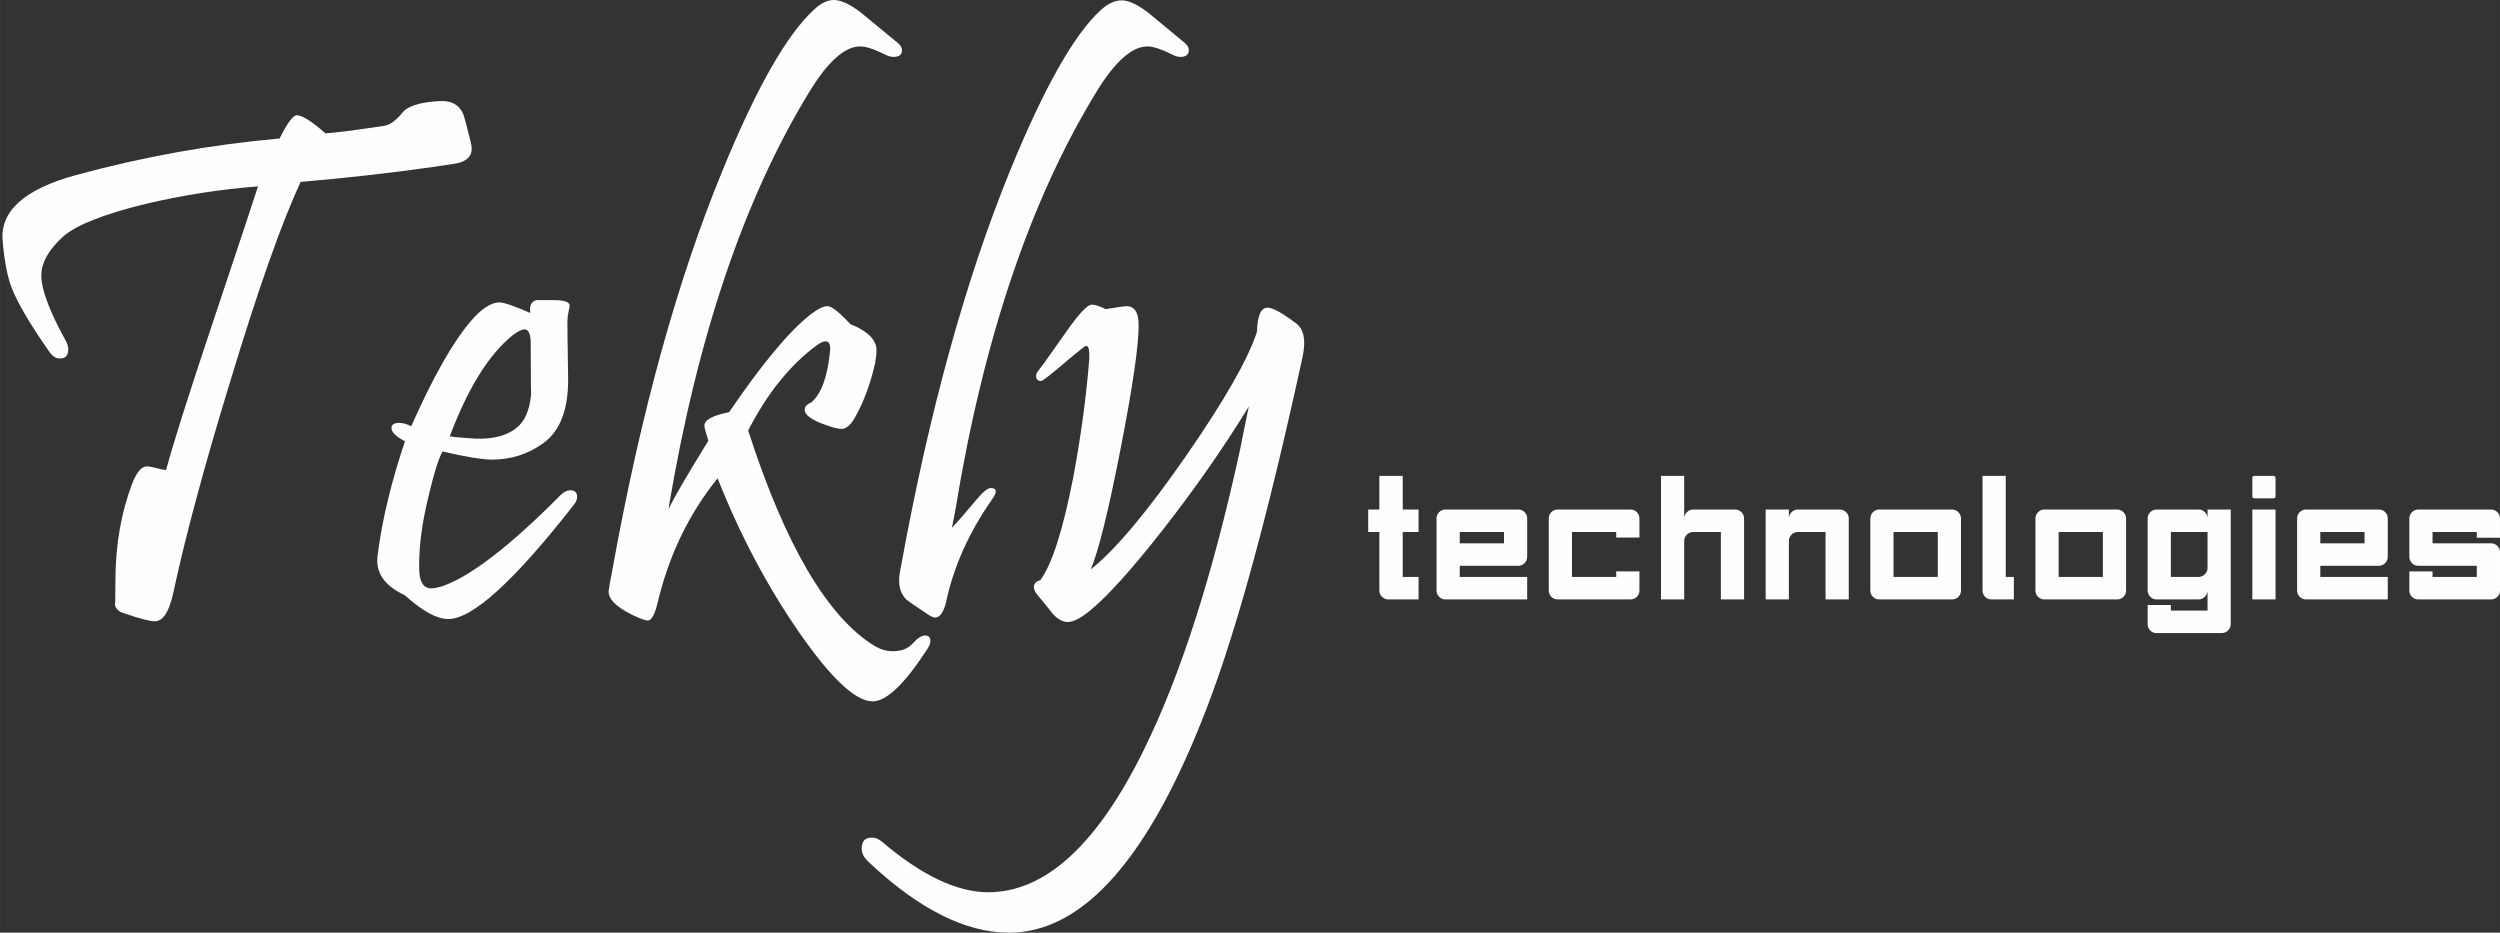 <?xml version="1.0" encoding="UTF-8"?>
<!DOCTYPE svg PUBLIC "-//W3C//DTD SVG 1.1//EN" "http://www.w3.org/Graphics/SVG/1.1/DTD/svg11.dtd">
<!-- Creator: CorelDRAW 2019 (64-Bit) -->
<svg xmlns="http://www.w3.org/2000/svg" xml:space="preserve" width="121.805mm" height="45.441mm" version="1.1" style="shape-rendering:geometricPrecision; text-rendering:geometricPrecision; image-rendering:optimizeQuality; fill-rule:evenodd; clip-rule:evenodd"
viewBox="0 0 23276.78 8683.83"
 xmlns:xlink="http://www.w3.org/1999/xlink"
 xmlns:xodm="http://www.corel.com/coreldraw/odm/2003">
 <rect x="0" y="0" width="23276.78" height="8683.83" fill="#333333" stroke="none"/>
 <defs>
  <style type="text/css">
   <![CDATA[
    .fil0 {fill:#FEFEFE;fill-rule:nonzero}
   ]]>
  </style>
 </defs>
 <g id="Слой_x0020_1">
  <g id="_2396607324848">
   <path class="fil0" d="M4384.89 1331.16c4.66,19.74 6.98,38.32 6.98,53.43 0,66.2 -40.65,110.34 -121.96,132.41 -4.64,2.31 -82.48,15.1 -234.63,37.17 -400.73,56.91 -813.09,103.38 -1235.91,139.39 -178.87,383.31 -398.4,1005.91 -658.6,1866.62 -240.44,785.23 -417,1441.5 -529.67,1968.86 -38.33,170.75 -95.24,255.54 -169.58,255.54 -47.62,0 -144.03,-25.55 -289.23,-75.5 -52.27,-15.1 -80.15,-46.46 -84.79,-91.77 4.64,45.31 6.96,-23.22 6.96,-207.92 0,-334.52 53.43,-638.86 159.15,-914.14 40.65,-102.22 85.96,-153.34 135.89,-153.34 13.95,0 40.67,4.66 80.15,15.12 39.5,10.45 72.03,17.41 96.41,19.74 61.57,-231.15 205.6,-688.8 434.43,-1371.81 257.87,-771.28 398.42,-1195.25 421.66,-1269.59 -350.8,26.72 -700.44,81.31 -1050.05,163.77 -387.97,95.26 -642.34,196.32 -763.15,302.01 -135.91,123.13 -204.44,243.94 -204.44,364.73 0,128.93 75.5,331.04 226.51,605.17 16.26,30.19 24.38,56.91 24.38,82.48 0,56.91 -26.72,84.79 -78.98,84.79 -36,0 -68.53,-22.07 -98.72,-65.05 -178.89,-255.54 -296.2,-455.33 -350.8,-598.2 -38.33,-99.91 -66.22,-243.94 -82.48,-433.26 -24.38,-276.46 203.29,-480.9 684.17,-612.15 626.08,-170.75 1256.8,-283.42 1894.5,-340.35 72.03,-144.03 125.46,-216.04 159.13,-216.04 52.28,0 140.55,55.74 266.01,167.25 59.24,0 241.61,-23.22 547.1,-68.53 54.58,-8.12 110.34,-48.79 167.25,-118.48 49.95,-66.2 168.43,-103.37 356.61,-112.67 102.22,-4.64 173.08,33.69 211.39,115 6.98,11.62 31.38,103.38 74.34,275.3z"/>
   <path id="1" class="fil0" d="M5339.69 4704.33c-552.91,706.23 -940.86,1059.34 -1166.2,1059.34 -106.86,0 -241.61,-74.34 -405.4,-221.85 -170.75,-80.17 -255.54,-187.03 -255.54,-320.61 0,-25.55 2.33,-51.1 6.98,-78.98 40.65,-311.3 124.29,-656.27 250.89,-1033.79 -83.62,-42.98 -125.46,-84.79 -125.46,-123.13 0,-31.36 23.24,-47.62 70.86,-47.62 37.17,0 74.34,10.45 112.67,31.36 200.96,-451.85 382.16,-773.59 542.45,-964.1 104.53,-126.6 197.46,-189.34 281.09,-189.34 38.33,0 133.58,32.53 285.75,98.74 -11.62,-68.53 8.14,-108.03 58.08,-119.65 2.33,0 55.76,0 160.29,0 98.74,0 147.53,17.43 147.53,51.12 0,6.96 -3.5,25.55 -10.45,58.08 -6.98,31.36 -10.45,61.55 -10.45,88.27 0,81.31 1.15,182.37 3.48,303.18 2.33,119.65 3.48,200.94 3.48,241.61 0,281.09 -76.65,477.4 -231.15,588.91 -140.53,102.22 -299.68,153.32 -476.24,153.32 -92.91,0 -246.25,-25.55 -462.29,-75.5 -38.33,69.69 -81.31,206.77 -128.93,411.21 -63.88,257.85 -92.93,486.69 -88.29,686.47 2.33,117.32 39.5,176.56 112.67,176.56 26.72,0 61.57,-6.96 105.7,-20.91 262.51,-91.77 629.58,-375.19 1098.84,-847.93 30.21,-29.05 59.24,-44.14 88.29,-44.14 42.98,0 65.05,20.91 65.05,61.55 0,24.4 -11.62,51.12 -33.69,77.83zm-398.42 -1505.38c0,-88.29 -19.74,-132.41 -58.08,-132.41 -24.38,0 -61.55,18.57 -109.17,54.58 -223.03,178.89 -418.16,493.67 -586.6,942.04 45.31,6.96 124.29,13.93 238.13,20.91 183.51,6.96 320.59,-34.86 411.19,-125.46 67.36,-68.53 104.53,-181.2 111.51,-336.85 -4.64,114.98 -6.98,-25.55 -6.98,-422.81z"/>
   <path id="2" class="fil0" d="M8636.21 6040.11c-211.41,326.42 -382.16,490.19 -511.09,490.19 -159.13,0 -386.8,-213.73 -682.99,-640.03 -296.2,-427.45 -550.58,-906 -760.82,-1436.84 -270.65,334.52 -457.66,725.97 -562.19,1174.32 -25.57,99.91 -54.6,149.84 -88.29,149.84 -13.93,0 -40.65,-8.12 -82.46,-24.38 -188.18,-81.31 -282.27,-163.77 -282.27,-247.42 0,-11.62 13.95,-88.27 40.67,-228.82 261.35,-1441.5 601.68,-2672.75 1022.17,-3693.77 313.61,-763.14 595.89,-1260.28 847.95,-1491.43 63.88,-61.57 126.6,-91.77 188.16,-91.77 62.74,0 145.2,37.17 245.1,112.67 112.67,92.93 226.49,187.01 340.33,279.94 31.36,23.22 47.62,48.79 47.62,75.5 0,40.65 -25.55,61.55 -77.82,61.55 -25.55,0 -49.95,-6.98 -75.5,-19.74 -104.55,-52.27 -182.37,-77.83 -234.63,-77.83 -142.88,0 -299.68,138.24 -469.28,414.69 -610.98,995.45 -1050.05,2292.92 -1317.21,3893.55 54.6,-111.51 177.72,-322.92 371.71,-636.53 -24.4,-78.98 -37.17,-126.6 -37.17,-139.39 0,-54.6 76.65,-96.41 229.99,-126.6 306.66,-449.52 557.55,-751.54 753.85,-906.02 69.69,-54.6 124.29,-81.31 162.63,-81.31 38.33,0 109.17,55.74 212.56,167.27 162.63,65.05 243.94,146.34 243.94,243.92 0,32.53 -4.66,73.17 -13.95,123.13 -42.98,188.18 -103.38,353.11 -183.53,496 -40.65,75.48 -83.62,112.67 -128.93,112.67 -31.36,0 -81.29,-12.78 -148.68,-37.19 -128.93,-45.29 -193.98,-92.91 -193.98,-140.53 0,-29.05 20.93,-52.28 61.57,-68.53 94.08,-81.31 153.32,-242.77 175.39,-484.38 4.64,-56.91 -10.45,-84.79 -44.14,-84.79 -19.74,0 -46.46,12.77 -80.15,37.17 -248.56,182.37 -461.14,447.19 -638.84,793.35 344.97,1068.63 738.75,1737.68 1178.99,2007.17 54.58,31.36 110.34,47.62 167.25,47.62 81.31,0 144.03,-24.38 187.01,-73.17 42.98,-48.79 82.48,-73.19 116.17,-73.19 31.36,0 47.62,17.43 47.62,51.12 0,20.91 -9.29,44.14 -26.72,72.01z"/>
   <path id="3" class="fil0" d="M11024.38 393.78c29.03,23.22 44.12,46.46 44.12,70.84 0,42.98 -25.55,65.05 -77.82,65.05 -23.24,0 -46.46,-6.98 -72.03,-19.74 -104.53,-52.27 -182.37,-77.83 -234.63,-77.83 -142.87,0 -299.68,138.24 -470.43,414.69 -616.79,1004.74 -1055.86,2302.21 -1317.21,3893.55 -6.98,44.14 -18.59,101.05 -33.69,174.24 52.27,-54.6 128.93,-142.88 231.15,-264.84 59.24,-70.86 102.22,-105.7 130.1,-105.7 59.24,0 62.72,34.84 12.77,105.7 -217.2,310.13 -362.4,634.22 -432.09,974.55 -25.55,83.62 -56.91,125.46 -95.24,125.46 -18.59,0 -42.98,-10.45 -72.03,-30.21 -116.15,-77.82 -182.37,-123.13 -197.46,-135.89 -45.29,-45.31 -68.53,-104.55 -68.53,-177.72 0,-36 5.81,-80.15 17.43,-132.41 262.51,-1443.83 602.84,-2673.92 1017.53,-3689.13 313.61,-766.63 593.55,-1262.61 840.97,-1489.12 68.53,-63.88 137.06,-94.08 204.44,-91.77 61.55,2.33 141.7,40.67 239.28,115 110.34,90.6 221.87,182.37 333.37,275.3z"/>
   <path id="4" class="fil0" d="M12129.03 3317.42c-315.94,1454.26 -612.15,2541.49 -888.59,3262.83 -535.48,1402 -1151.12,2103.58 -1845.73,2103.58 -406.54,0 -843.28,-220.7 -1310.23,-660.94 -40.67,-38.32 -61.57,-78.98 -61.57,-121.96 0,-68.53 31.36,-102.22 95.24,-102.22 31.38,0 62.74,12.78 91.77,37.17 370.54,314.78 700.44,471.59 990.81,471.59 533.17,0 1017.53,-444.88 1453.12,-1333.47 342.66,-696.94 641.18,-1630.82 895.57,-2804 16.26,-83.64 41.81,-212.58 77.82,-384.49 -238.11,387.97 -504.12,768.96 -799.14,1145.31 -284.58,363.57 -507.62,612.13 -671.39,748.04 -90.6,75.5 -162.63,112.67 -217.22,112.67 -42.98,0 -88.27,-24.4 -133.58,-72.03 -47.62,-60.39 -96.41,-120.79 -146.34,-180.03 -22.07,-26.72 -33.69,-52.27 -33.69,-75.5 0,-1.17 0,-3.48 0,-5.81 4.64,-27.88 24.38,-46.46 61.55,-58.08 108.03,-147.53 210.25,-466.95 305.49,-957.12 72.03,-386.8 121.98,-752.7 148.69,-1100.01 4.64,-82.48 -5.81,-123.13 -30.21,-123.13 -6.96,0 -60.39,41.81 -159.13,124.29 -157.96,135.89 -243.92,203.27 -257.87,203.27 -31.36,0 -47.62,-16.26 -47.62,-47.62 0,-16.26 6.98,-32.53 20.91,-47.62 38.33,-48.79 123.13,-168.43 256.7,-358.92 119.65,-170.77 199.79,-256.7 240.44,-256.7 31.38,0 74.34,13.93 128.93,41.81 115,-18.59 178.89,-27.88 192.82,-27.88 76.67,0 115,59.24 115,176.56 0,197.46 -56.93,584.27 -169.6,1159.25 -112.65,576.13 -204.42,947.83 -276.44,1115.08 226.51,-178.87 522.71,-530.84 886.28,-1054.7 354.28,-511.08 574.96,-895.57 660.92,-1154.58 4.64,-152.17 37.17,-227.68 98.74,-227.68 47.62,0 137.06,48.79 265.99,146.36 73.19,54.6 92.93,156.82 61.57,306.66z"/>
   <path class="fil0" d="M13060.46 4430.79l0 313.14 147.36 0 0 209.31 -147.36 0 0 418.64 147.36 0 0 209.31 -281.32 0c-22.32,0 -41.87,-8.1 -58.61,-24.29 -16.74,-16.19 -25.11,-35.43 -25.11,-57.77l0 -545.89 -103.82 0 0 -209.31 103.82 0 0 -313.14 217.68 0z"/>
   <path id="1" class="fil0" d="M13375.28 4827.64c0,-23.43 8.1,-43.25 24.29,-59.43 16.19,-16.19 36,-24.29 59.43,-24.29l678.19 0c22.32,0 41.58,8.1 57.77,24.29 16.19,16.19 24.29,36 24.29,59.43l0 356.69c0,22.32 -8.1,41.85 -24.29,58.61 -16.19,16.74 -36,25.11 -59.45,25.11l-544.21 0 0 103.82 627.95 0 0 209.31 -760.25 0c-23.43,0 -43.25,-8.1 -59.43,-24.29 -16.19,-16.19 -24.29,-36 -24.29,-59.43l0 -669.82zm216.02 125.59l0 105.51 411.93 0 0 -105.51 -411.93 0z"/>
   <path id="2" class="fil0" d="M14420.19 4827.64c0,-23.43 8.1,-43.25 24.29,-59.43 16.19,-16.19 36,-24.29 59.43,-24.29l676.51 0c23.45,0 43.26,8.1 59.45,24.29 16.19,16.19 24.29,36 24.29,59.43l0 177.51 -216.02 0 0 -51.92 -411.93 0 0 418.64 411.93 0 0 -51.92 216.02 0 0 177.51c0,23.43 -8.1,43.25 -24.29,59.43 -16.19,16.19 -36,24.29 -59.45,24.29l-676.51 0c-23.43,0 -43.25,-8.1 -59.43,-24.29 -16.19,-16.19 -24.29,-36 -24.29,-59.43l0 -669.82z"/>
   <path id="3" class="fil0" d="M15681.12 5581.19l-216.02 0 0 -1150.4 216.02 0 0 396.86c0,-22.32 8.37,-41.85 25.11,-58.61 16.74,-16.74 36.29,-25.11 58.61,-25.11l390.17 0c23.45,0 43.26,8.37 59.45,25.11 16.19,16.76 24.27,36.29 24.27,58.61l0 753.54 -216.02 0 0 -627.95 -257.87 0c-22.32,0 -41.87,8.1 -58.61,24.29 -16.74,16.19 -25.11,36 -25.11,59.45l0 544.21z"/>
   <path id="4" class="fil0" d="M16655.69 5581.19l-216.02 0 0 -837.26 216.02 0 0 83.72c0,-22.32 8.37,-41.85 25.11,-58.61 16.74,-16.74 36.29,-25.11 58.61,-25.11l390.17 0c23.45,0 43.26,8.37 59.45,25.11 16.19,16.76 24.27,36.29 24.27,58.61l0 753.54 -216.02 0 0 -627.95 -257.87 0c-22.32,0 -41.87,8.1 -58.61,24.29 -16.74,16.19 -25.11,36 -25.11,59.45l0 544.21z"/>
   <path id="5" class="fil0" d="M18042.19 4953.23l-411.93 0 0 418.64 411.93 0 0 -418.64zm216.02 544.23c0,23.43 -8.1,43.25 -24.29,59.43 -16.19,16.19 -36,24.29 -59.45,24.29l-676.51 0c-23.43,0 -43.25,-8.1 -59.43,-24.29 -16.19,-16.19 -24.29,-36 -24.29,-59.43l0 -668.14c0,-23.45 8.1,-43.53 24.29,-60.29 16.19,-16.74 36,-25.11 59.43,-25.11l676.51 0c23.45,0 43.26,8.37 59.45,25.11 16.19,16.76 24.29,36.29 24.29,58.61l0 669.82z"/>
   <path id="6" class="fil0" d="M18675.17 4430.79l0 941.09 75.35 0 0 209.31 -207.65 0c-23.43,0 -43.25,-8.1 -59.43,-24.29 -16.19,-16.19 -24.29,-35.43 -24.29,-57.77l0 -1068.34 216.02 0z"/>
   <path id="7" class="fil0" d="M19579.41 4953.23l-411.93 0 0 418.64 411.93 0 0 -418.64zm216.02 544.23c0,23.43 -8.1,43.25 -24.29,59.43 -16.19,16.19 -36,24.29 -59.45,24.29l-676.51 0c-23.43,0 -43.25,-8.1 -59.43,-24.29 -16.19,-16.19 -24.29,-36 -24.29,-59.43l0 -668.14c0,-23.45 8.1,-43.53 24.29,-60.29 16.19,-16.74 36,-25.11 59.43,-25.11l676.51 0c23.45,0 43.26,8.37 59.45,25.11 16.19,16.76 24.29,36.29 24.29,58.61l0 669.82z"/>
   <path id="8" class="fil0" d="M20468.59 5371.87c23.43,0 43.53,-8.37 60.27,-25.13 16.74,-16.74 25.11,-36.27 25.11,-58.61l0 -334.9 -341.59 0 0 418.64 256.21 0zm-391.85 522.45c-22.32,0 -41.3,-8.08 -56.93,-24.29 -15.63,-16.19 -23.45,-35.98 -23.45,-59.43l0 -177.51 216.02 0 0 51.92 341.59 0 0 -187.54c0,22.32 -8.37,41.85 -25.11,58.61 -16.74,16.74 -36.27,25.11 -58.61,25.11l-390.17 0c-23.43,0 -43.25,-8.37 -59.43,-25.11 -16.19,-16.76 -24.29,-36.29 -24.29,-58.61l0 -669.82c0,-22.32 8.1,-41.85 24.29,-58.61 16.19,-16.74 36,-25.11 59.43,-25.11l390.17 0c22.34,0 41.87,8.1 58.61,24.29 16.74,16.19 25.11,36 25.11,59.43l0 -83.72 216.02 0 0 1066.68c0,23.45 -8.37,43.25 -25.11,59.43 -16.74,16.21 -36.29,24.29 -58.61,24.29l-609.53 0z"/>
   <path id="9" class="fil0" d="M20970.94 4450.87c0,-13.4 6.71,-20.08 20.1,-20.08l175.81 0c13.4,0 20.1,6.69 20.1,20.08l0 169.14c0,13.4 -6.71,20.08 -20.1,20.08l-175.81 0c-13.4,0 -20.1,-6.69 -20.1,-20.08l0 -169.14zm216.02 1130.31l-216.02 0 0 -837.26 216.02 0 0 837.26z"/>
   <path id="10" class="fil0" d="M21387.9 4827.64c0,-23.43 8.1,-43.25 24.29,-59.43 16.19,-16.19 36,-24.29 59.43,-24.29l678.19 0c22.32,0 41.58,8.1 57.77,24.29 16.19,16.19 24.29,36 24.29,59.43l0 356.69c0,22.32 -8.1,41.85 -24.29,58.61 -16.19,16.74 -36,25.11 -59.45,25.11l-544.21 0 0 103.82 627.95 0 0 209.31 -760.25 0c-23.43,0 -43.25,-8.1 -59.43,-24.29 -16.19,-16.19 -24.29,-36 -24.29,-59.43l0 -669.82zm216.02 125.59l0 105.51 411.93 0 0 -105.51 -411.93 0z"/>
   <path id="11" class="fil0" d="M22516.53 5581.19c-23.43,0 -43.25,-8.1 -59.43,-24.29 -16.19,-16.19 -24.29,-36 -24.29,-59.43l0 -177.51 216.02 0 0 51.92 411.93 0 0 -103.82 -544.23 0c-23.43,0 -43.25,-8.37 -59.43,-25.11 -16.19,-16.76 -24.29,-36.29 -24.29,-58.61l0 -356.69c0,-22.32 8.1,-41.85 24.29,-58.61 16.19,-16.74 36,-25.11 59.43,-25.11l132.3 0 544.21 0c23.45,0 43.26,8.37 59.45,25.11 16.19,16.76 24.29,36.29 24.29,58.61l0 179.17 -216.02 0 0 -53.58 -411.93 0 0 105.51 544.21 0c23.45,0 43.26,8.08 59.45,24.27 16.19,16.19 24.29,35.45 24.29,57.77l0 358.35c0,22.34 -8.1,41.58 -24.29,57.77 -16.19,16.19 -36,24.29 -59.45,24.29l-676.51 0z"/>
  </g>
 </g>
</svg>

